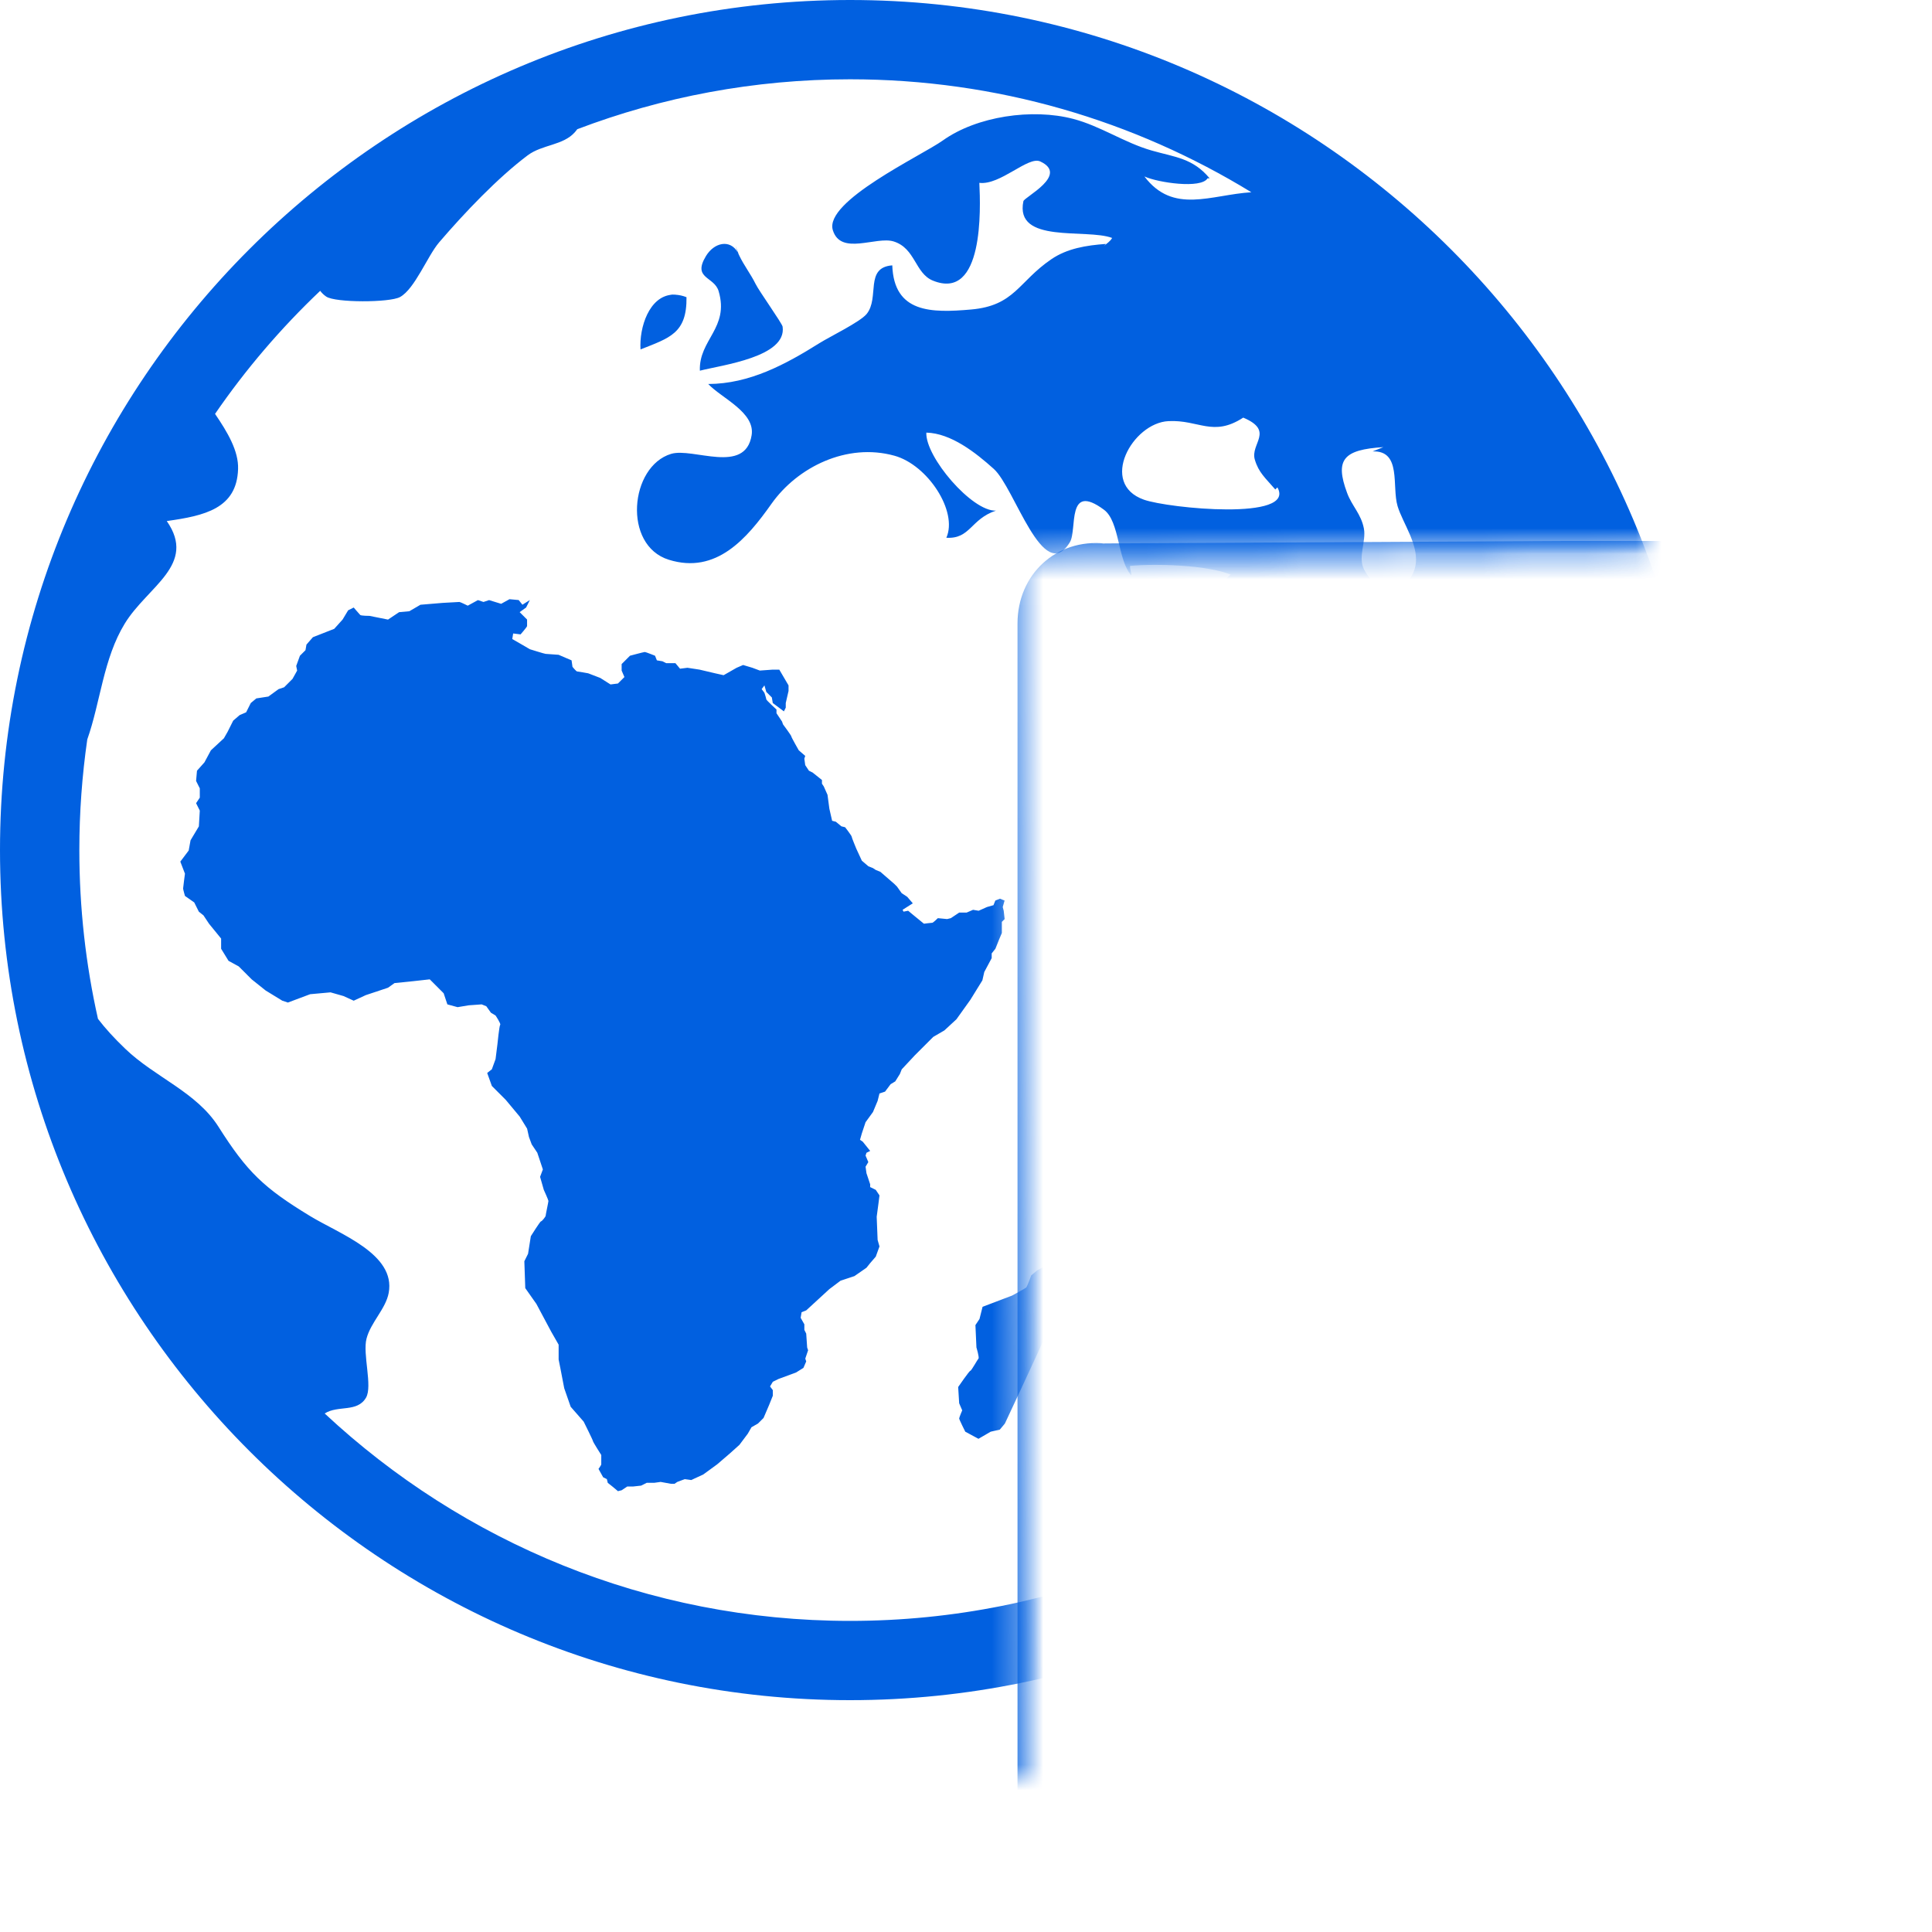 <?xml version="1.0" encoding="UTF-8"?>
<svg width="75px" height="75px" viewBox="0 0 75 75" version="1.1" xmlns="http://www.w3.org/2000/svg" xmlns:xlink="http://www.w3.org/1999/xlink">
    <!-- Generator: Sketch 52.6 (67491) - http://www.bohemiancoding.com/sketch -->
    <title>Group 2</title>
    <desc>Created with Sketch.</desc>
    <defs>
        <polygon id="path-1" points="0 0 0 70.167 45.727 71 45.493 23.528 70 23.146 70 0"></polygon>
    </defs>
    <g id="Homepage" stroke="none" stroke-width="1" fill="none" fill-rule="evenodd">
        <g id="Raza---Homepage-" transform="translate(-689, -830)">
            <g id="hover" transform="translate(480, 770)">
                <g id="callafrica" transform="translate(102, 58)">
                    <g id="Group-2" transform="translate(101, 0)">
                        <mask id="mask-2" fill="white">
                            <use xlink:href="#path-1"></use>
                        </mask>
                        <g id="Clip-9"></g>
                        <path d="M44.926,37.211 L44.998,36.959 L44.819,36.887 L44.639,36.959 L44.567,37.139 L44.314,37.211 L43.991,37.355 L43.774,37.319 L43.523,37.427 L43.235,37.427 L42.911,37.643 L42.767,37.678 L42.407,37.643 C42.407,37.643 42.226,37.822 42.191,37.822 C42.154,37.822 41.866,37.858 41.866,37.858 L41.47,37.534 L41.254,37.355 L41.074,37.39 L41.039,37.318 L41.435,37.067 L41.219,36.815 L41.002,36.671 L40.823,36.419 L40.715,36.311 L40.175,35.843 L39.996,35.771 L39.887,35.699 L39.708,35.627 L39.456,35.411 L39.24,34.943 C39.24,34.943 39.06,34.511 39.06,34.475 C39.06,34.439 38.808,34.114 38.808,34.114 L38.663,34.078 L38.447,33.899 L38.303,33.863 L38.196,33.395 L38.124,32.855 L37.98,32.531 L37.908,32.423 L37.908,32.279 L37.547,31.991 L37.403,31.919 L37.259,31.703 L37.224,31.451 L37.259,31.343 L37.008,31.127 C37.008,31.127 36.719,30.623 36.719,30.587 C36.719,30.55 36.396,30.119 36.396,30.119 L36.359,30.011 L36.143,29.687 L36.143,29.543 C36.143,29.543 35.747,29.183 35.747,29.147 C35.747,29.111 35.675,28.895 35.675,28.895 L35.568,28.751 L35.675,28.607 L35.747,28.859 L35.963,29.075 L35.999,29.291 L36.431,29.615 L36.503,29.471 L36.503,29.291 L36.611,28.823 L36.611,28.607 L36.252,27.995 L35.999,27.995 L35.496,28.031 L35.208,27.923 L34.847,27.815 L34.596,27.923 L34.091,28.211 L33.768,28.139 L33.156,27.995 L32.687,27.923 L32.399,27.959 L32.219,27.743 L31.86,27.743 L31.716,27.671 L31.5,27.635 L31.428,27.455 C31.428,27.455 31.068,27.31 31.031,27.31 C30.996,27.31 30.456,27.455 30.456,27.455 L30.132,27.779 L30.132,28.031 L30.24,28.283 L29.988,28.534 L29.7,28.57 L29.303,28.318 L28.835,28.138 C28.835,28.138 28.44,28.066 28.404,28.066 C28.369,28.066 28.224,27.887 28.224,27.887 L28.188,27.635 L27.685,27.419 C27.685,27.419 27.217,27.383 27.18,27.383 C27.145,27.383 26.569,27.203 26.569,27.203 L26.137,26.951 L25.886,26.807 L25.921,26.591 L26.209,26.627 C26.209,26.627 26.461,26.338 26.461,26.303 L26.461,26.051 L26.173,25.763 L26.424,25.583 L26.569,25.294 L26.28,25.475 L26.136,25.294 L25.778,25.261 L25.454,25.44 L24.986,25.296 L24.769,25.368 L24.553,25.296 L24.158,25.512 C24.158,25.512 23.869,25.368 23.834,25.368 C23.798,25.368 23.186,25.404 23.186,25.404 L22.322,25.476 L21.891,25.728 L21.494,25.764 L21.063,26.052 L20.342,25.908 C20.342,25.908 20.019,25.908 19.983,25.872 C19.947,25.836 19.731,25.584 19.731,25.584 L19.515,25.692 L19.299,26.051 L18.975,26.411 L18.147,26.736 L17.896,27.024 L17.859,27.24 L17.643,27.456 L17.499,27.852 L17.535,28.032 L17.355,28.355 L17.03,28.68 L16.814,28.752 L16.419,29.04 L15.951,29.112 L15.735,29.292 L15.555,29.652 L15.303,29.76 L15.052,29.976 L14.836,30.408 L14.692,30.66 L14.187,31.128 L13.936,31.595 L13.647,31.919 L13.612,32.316 L13.756,32.604 L13.756,32.964 L13.612,33.18 L13.756,33.468 L13.72,34.08 L13.397,34.62 L13.325,35.017 L13,35.448 L13.18,35.916 C13.18,35.916 13.108,36.456 13.108,36.492 C13.108,36.528 13.18,36.78 13.18,36.78 L13.54,37.032 L13.719,37.391 L13.899,37.535 L14.115,37.86 L14.584,38.435 L14.584,38.831 L14.872,39.3 L15.268,39.516 L15.771,40.019 L16.312,40.451 L16.959,40.847 L17.175,40.919 L18.04,40.595 L18.831,40.523 L19.336,40.667 L19.731,40.847 L20.199,40.631 L21.063,40.343 L21.315,40.163 L22.035,40.09 L22.683,40.018 L23.223,40.559 L23.367,40.99 L23.763,41.098 L24.195,41.026 L24.698,40.99 L24.878,41.062 L25.058,41.314 L25.238,41.422 C25.238,41.422 25.454,41.746 25.418,41.782 C25.381,41.817 25.31,42.538 25.31,42.538 L25.238,43.113 L25.094,43.509 L24.913,43.653 L25.094,44.157 L25.634,44.697 L26.174,45.345 L26.462,45.813 L26.534,46.137 L26.641,46.425 L26.858,46.749 L27.074,47.397 L26.966,47.685 L27.11,48.189 C27.11,48.189 27.29,48.585 27.29,48.621 C27.29,48.656 27.182,49.161 27.182,49.196 C27.182,49.232 27.038,49.412 27.003,49.412 C26.967,49.412 26.607,49.989 26.607,49.989 L26.499,50.672 L26.355,50.961 L26.391,52.005 L26.822,52.617 L27.398,53.696 L27.686,54.2 L27.686,54.776 L27.758,55.136 L27.903,55.891 L28.154,56.611 L28.658,57.187 C28.658,57.187 29.018,57.907 29.018,57.943 C29.018,57.978 29.341,58.483 29.341,58.483 L29.341,58.843 C29.341,58.879 29.234,59.023 29.234,59.023 L29.414,59.347 L29.558,59.419 L29.593,59.563 L29.774,59.707 L29.989,59.887 L30.133,59.851 L30.349,59.707 L30.565,59.707 L30.889,59.672 L31.105,59.563 L31.393,59.563 L31.646,59.528 L32.042,59.6 L32.186,59.6 L32.293,59.528 L32.581,59.42 L32.833,59.455 L33.301,59.239 L33.842,58.844 L34.345,58.412 L34.705,58.088 L35.029,57.656 L35.173,57.405 L35.425,57.261 L35.641,57.045 L35.857,56.54 L36.001,56.181 L36.001,55.965 L35.893,55.821 L36.001,55.64 L36.217,55.533 L36.901,55.281 L37.189,55.101 L37.297,54.85 L37.261,54.741 L37.37,54.417 L37.334,54.31 L37.297,53.77 L37.225,53.626 L37.225,53.41 L37.081,53.157 L37.117,52.941 L37.297,52.869 L38.197,52.042 L38.629,51.717 L39.169,51.538 L39.636,51.214 L39.78,51.034 L39.997,50.783 L40.141,50.386 L40.069,50.134 L40.033,49.234 L40.105,48.695 L40.141,48.406 L39.997,48.19 L39.78,48.083 L39.78,47.975 L39.636,47.543 L39.601,47.291 L39.708,47.112 L39.601,46.86 L39.636,46.751 L39.78,46.679 L39.492,46.32 L39.385,46.248 L39.457,45.996 L39.601,45.564 L39.889,45.168 L40.069,44.737 L40.141,44.449 L40.357,44.377 L40.573,44.089 L40.753,43.98 L40.933,43.692 L41.005,43.512 L41.508,42.973 L42.229,42.252 L42.66,42.001 L43.128,41.569 L43.669,40.813 L44.136,40.057 L44.209,39.734 L44.497,39.194 L44.497,39.011 L44.641,38.831 L44.785,38.471 L44.892,38.218 L44.892,37.787 L45,37.679 L44.964,37.356 L44.926,37.211 Z M47.178,51.705 C47.178,51.744 47.336,52.335 47.336,52.335 L47.02,52.73 L47.02,52.532 L46.862,52.335 L46.862,52.848 C46.862,52.888 46.665,53.282 46.665,53.282 L46.665,53.558 C46.665,53.558 46.468,54.07 46.468,54.109 C46.468,54.148 45.009,57.263 45.009,57.263 L44.812,57.499 L44.458,57.578 L43.984,57.854 L43.472,57.578 C43.472,57.578 43.235,57.106 43.235,57.066 C43.235,57.026 43.353,56.75 43.353,56.75 L43.235,56.475 L43.196,55.844 C43.196,55.844 43.63,55.213 43.669,55.213 C43.709,55.213 43.945,54.78 43.984,54.74 C44.024,54.701 43.905,54.307 43.905,54.307 L43.866,53.44 L44.024,53.203 L44.143,52.73 L45.285,52.296 C45.285,52.296 45.798,52.021 45.838,51.981 C45.877,51.941 46.034,51.507 46.034,51.507 L46.271,51.311 C46.271,51.311 46.508,51.193 46.547,51.153 C46.586,51.113 46.586,50.759 46.586,50.759 C46.586,50.759 46.783,50.483 46.822,50.483 C46.862,50.483 47.059,50.916 47.059,50.916 C47.059,50.916 47.178,51.665 47.178,51.705 Z M47.692,26.128 C49.084,26.3 51.309,27.547 52.719,26.65 C53.655,26.055 52.913,24.987 53.774,24.305 C52.842,23.93 50.871,23.876 49.868,23.967 C49.858,24.072 49.92,24.228 49.922,24.344 C49.377,23.739 49.473,22.246 48.857,21.789 C47.382,20.696 47.827,22.569 47.532,23.05 C46.494,24.751 45.395,20.932 44.576,20.201 C43.878,19.574 42.919,18.817 41.96,18.794 C41.918,19.738 43.734,21.86 44.661,21.823 C43.675,22.152 43.672,22.929 42.737,22.876 C43.194,21.853 42.012,20.045 40.719,19.69 C38.874,19.18 36.955,20.134 35.948,21.558 C34.997,22.904 33.806,24.303 31.965,23.73 C30.163,23.171 30.447,20.103 32.053,19.619 C32.9,19.364 34.93,20.437 35.178,18.896 C35.324,18.005 34.008,17.456 33.493,16.907 C35.095,16.901 36.486,16.151 37.817,15.317 C38.219,15.066 39.385,14.5 39.641,14.191 C40.158,13.558 39.551,12.385 40.638,12.301 C40.704,14.155 42.152,14.15 43.696,14.015 C45.395,13.867 45.532,12.934 46.816,12.061 C47.428,11.645 48.161,11.525 48.931,11.469 L48.85,11.553 C48.981,11.437 49.099,11.371 49.172,11.237 C48.164,10.859 45.382,11.481 45.728,9.811 C45.763,9.648 47.51,8.791 46.381,8.267 C45.913,8.051 44.827,9.2 44.018,9.098 C44.066,10.096 44.194,13.696 42.216,12.894 C41.518,12.612 41.54,11.638 40.692,11.373 C40.01,11.161 38.641,11.935 38.331,10.937 C37.981,9.814 41.775,8.041 42.599,7.454 C43.92,6.51 46.075,6.199 47.661,6.615 C48.72,6.892 49.649,7.541 50.71,7.844 C51.62,8.105 52.302,8.136 52.958,8.922 L52.877,8.922 C52.632,9.337 50.953,9.092 50.426,8.85 C51.543,10.329 53.005,9.561 54.577,9.463 C50.038,6.683 44.703,5.078 39,5.078 C35.275,5.078 31.703,5.764 28.409,7.016 C28.381,7.053 28.353,7.091 28.319,7.129 C27.861,7.651 27.047,7.606 26.482,8.032 C25.324,8.901 24.029,10.262 23.047,11.408 C22.594,11.937 22.102,13.218 21.528,13.531 C21.132,13.75 19.012,13.756 18.663,13.513 C18.566,13.447 18.492,13.372 18.43,13.29 C16.909,14.733 15.539,16.334 14.348,18.067 C14.831,18.774 15.267,19.507 15.242,20.209 C15.195,21.744 13.94,22.022 12.474,22.227 C13.655,23.925 11.728,24.763 10.845,26.205 C10.011,27.565 9.9,29.259 9.388,30.705 C9.186,32.108 9.08,33.54 9.08,35 C9.08,37.249 9.329,39.443 9.803,41.551 C10.088,41.924 10.425,42.294 10.861,42.712 C12.012,43.821 13.624,44.388 14.483,45.743 C15.595,47.501 16.246,48.117 18.034,49.205 C19.188,49.909 21.372,50.676 21.089,52.191 C20.975,52.809 20.393,53.333 20.229,53.963 C20.07,54.565 20.47,55.806 20.209,56.257 C19.866,56.843 19.126,56.539 18.604,56.871 C23.953,61.862 31.126,64.923 39,64.923 C55.101,64.923 68.271,52.14 68.898,36.187 C68.797,36.908 68.642,37.592 68.176,38.086 C68.197,36.831 67.67,35.121 67.479,33.822 C67.263,32.356 65.944,32.285 65.603,30.793 C64.329,30.55 60.849,30.484 60.753,28.659 C60.089,28.423 59.783,27.765 59.053,27.753 C58.939,29.292 60.178,31.293 61.753,30.487 C62.139,30.821 63.541,31.541 63.594,32.104 C63.651,32.745 62.358,33.566 61.852,33.971 C60.895,34.741 58.702,36.405 57.493,36.353 C57.136,34.787 55.94,33.545 55.433,31.969 C54.889,30.277 54.155,29.49 53.061,28.161 C52.166,29.458 53.382,30.94 53.883,32.208 C54.393,33.503 55.008,35.386 56.049,36.294 C56.594,36.772 57.235,37.152 57.809,37.692 C60.644,36.3 60.697,38.75 59.391,40.819 C58.88,41.63 58.414,41.762 57.56,42.222 C56.461,42.811 56.481,43.092 55.884,44.134 C54.898,45.851 54.776,46.308 55.123,48.338 C55.525,50.676 54.151,50.195 52.955,51.721 L47.692,26.128 Z M54.262,18.212 C53.087,18.976 52.541,18.289 51.361,18.348 C49.96,18.414 48.647,20.777 50.407,21.398 C51.359,21.733 56.337,22.228 55.588,20.92 L55.507,21.002 C55.121,20.554 54.863,20.35 54.713,19.846 C54.524,19.224 55.492,18.731 54.262,18.212 Z M58.944,24.087 C59.482,25.167 60.667,25.021 60.929,24.045 C61.147,23.23 60.452,22.317 60.253,21.645 C60.025,20.878 60.418,19.485 59.287,19.523 L59.701,19.358 C58.157,19.455 57.81,19.835 58.294,21.134 C58.479,21.64 58.842,21.954 58.947,22.523 C59.039,23.01 58.712,23.621 58.944,24.087 Z M72,35 C72,53.194 57.197,68 39,68 C20.806,68 6,53.194 6,35 C6,16.805 20.806,2 39,2 C57.197,2 72,16.805 72,35 Z M32.65,13.537 C32.502,13.478 32.36,13.449 32.211,13.44 L32.249,13.44 C32.226,13.439 32.205,13.438 32.183,13.437 L32.158,13.437 L32.152,13.437 C32.103,13.436 32.053,13.436 32.004,13.44 L32.092,13.44 C31.201,13.503 30.811,14.71 30.865,15.565 C31.993,15.115 32.668,14.943 32.65,13.537 Z M36.381,14.681 C36.363,14.554 35.46,13.29 35.33,13.019 C35.141,12.636 34.881,12.304 34.699,11.922 L34.551,11.552 C34.576,11.635 34.605,11.715 34.637,11.793 C34.66,11.832 34.679,11.872 34.697,11.915 C34.679,11.877 34.653,11.836 34.637,11.793 C34.339,11.277 33.725,11.413 33.407,11.937 C32.866,12.827 33.725,12.724 33.897,13.302 C34.321,14.734 33.123,15.185 33.169,16.39 C34.041,16.168 36.551,15.857 36.381,14.681 Z M58.737,48.738 C58.917,49.661 58.872,50.792 58.466,51.635 C58.251,52.083 57.402,53.557 57.031,53.813 C55.719,54.736 55.951,53.42 56.207,52.588 C56.395,51.978 56.514,50.735 56.87,50.234 C57.332,49.587 58.197,49.45 58.737,48.738 Z" id="Fill-8" fill="#0160E0" mask="url(#mask-2)"></path>
                        <path d="M50.1,68.5 L76.3,68.5 L76.3,29.2 L50.1,29.2 L50.1,68.5 Z M63.2,75.2 C62,75.2 60.9,74.1 60.9,72.9 C60.9,71.7 62,70.6 63.2,70.6 C64.4,70.6 65.5,71.7 65.5,72.9 C65.5,74.1 64.5,75.2 63.2,75.2 Z M61.8,24.9 L64.6,24.9 C65.2,24.7 65.7,25.4 65.7,26 C65.7,26.6 65.2,27.1 64.6,27.1 L61.8,27.1 C61.2,27.1 60.7,26.6 60.7,26 C60.7,25.4 61.2,24.9 61.8,24.9 Z M78.1,23 L66.6,23 L48.244,23.1 L48.9,23.1 C47,22.9 45.5,24.3 45.5,26.2 L45.5,64.5 L45.5,67.4 L45.5,73.5 C45.5,75.4 47.1,76.9 48.9,76.9 L77.3,76.9 C79.2,76.9 80.7,75.3 80.7,73.5 L80.7,26.1 C80.8,24.5 79.6,23.3 78.1,23 Z" id="Fill-5" fill="#0160E0" mask="url(#mask-2)"></path>
                        <path d="M63.562,48 C66.038,48.065 68.001,49.114 69.486,51.085 C69.667,51.326 69.641,51.633 69.43,51.858 C69.219,52.083 69.009,52.3 68.795,52.518 C68.561,52.758 68.344,52.742 68.158,52.462 C67.651,51.702 67.007,51.087 66.21,50.637 C63.728,49.238 60.632,49.991 58.999,52.384 C58.963,52.443 58.923,52.5 58.88,52.554 C58.737,52.715 58.529,52.734 58.377,52.584 C58.127,52.337 57.882,52.085 57.647,51.824 C57.456,51.612 57.452,51.312 57.627,51.075 C58.821,49.478 60.38,48.459 62.356,48.106 C62.497,48.081 62.639,48.058 62.782,48.044 C63.041,48.013 63.301,47.998 63.562,48 Z M64.79,41.99 C65.004,42 65.289,42.019 65.623,42.061 C66.328,42.154 67.021,42.317 67.693,42.549 C68.646,42.879 69.55,43.339 70.378,43.915 C71.259,44.527 72.049,45.261 72.723,46.095 C72.978,46.409 72.966,46.675 72.687,46.966 C72.504,47.157 72.32,47.348 72.136,47.539 C71.966,47.726 71.677,47.739 71.49,47.569 C71.468,47.549 71.447,47.527 71.43,47.502 C70.393,46.182 69.11,45.181 67.55,44.554 C63.813,43.055 59.582,44.199 57.051,47.384 C56.688,47.842 56.549,47.848 56.143,47.428 C55.983,47.262 55.821,47.097 55.664,46.929 C55.455,46.706 55.445,46.363 55.64,46.128 C56.208,45.436 57.421,44.062 59.228,43.176 C59.228,43.176 60.805,42.402 62.405,42.118 C62.658,42.073 62.907,42.041 62.907,42.041 C63.026,42.026 63.229,42.001 63.496,41.984 C63.674,41.973 63.89,41.966 64.137,41.97 L64.79,41.99 Z M64.235,53.698 C65.644,53.732 66.813,54.305 67.733,55.393 C67.93,55.626 67.917,55.931 67.703,56.161 C67.484,56.397 67.258,56.627 67.032,56.857 C66.834,57.059 66.621,57.047 66.447,56.821 C66.3,56.621 66.131,56.438 65.943,56.276 C64.752,55.291 63.059,55.459 62.084,56.66 C62.04,56.713 62,56.77 61.957,56.823 C61.778,57.043 61.569,57.056 61.37,56.853 C61.148,56.626 60.928,56.398 60.711,56.169 C60.479,55.923 60.475,55.621 60.697,55.363 C61.622,54.288 62.791,53.726 64.235,53.698 Z" id="Fill-4" fill="#0160E0" mask="url(#mask-2)"></path>
                    </g>
                </g>
            </g>
        </g>
    </g>
</svg>